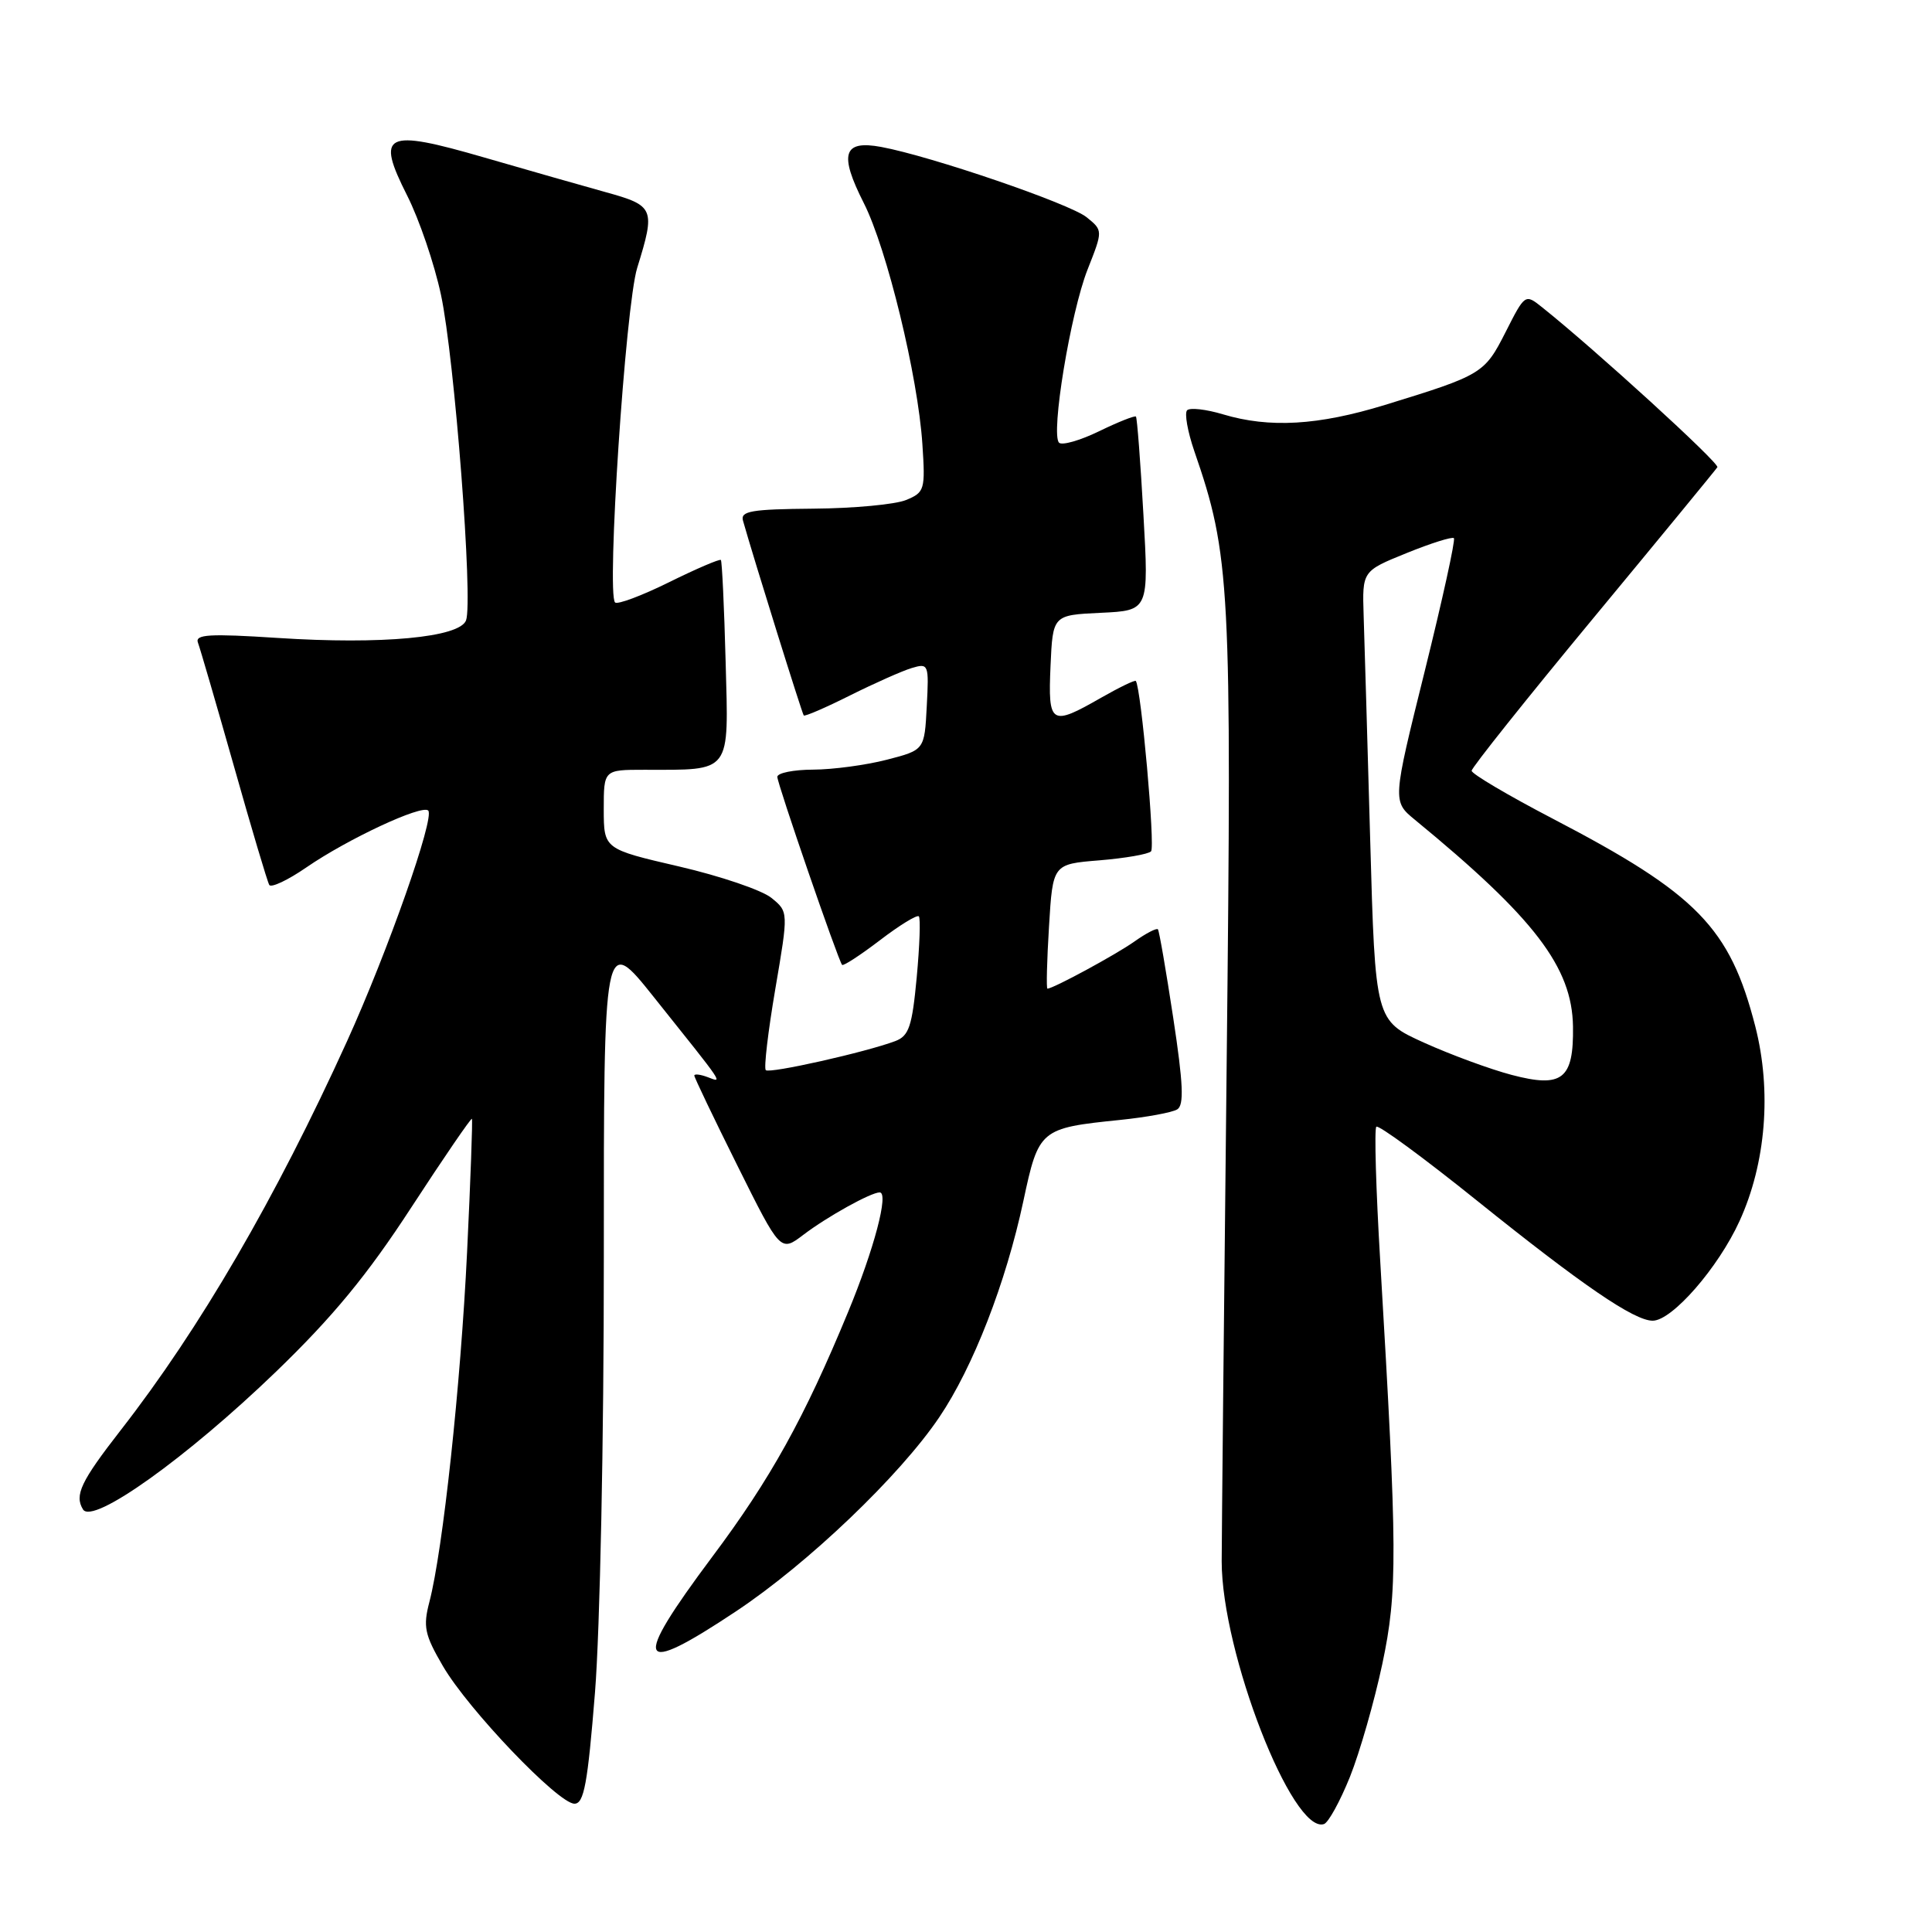 <?xml version="1.0" encoding="UTF-8" standalone="no"?>
<!DOCTYPE svg PUBLIC "-//W3C//DTD SVG 1.1//EN" "http://www.w3.org/Graphics/SVG/1.1/DTD/svg11.dtd" >
<svg xmlns="http://www.w3.org/2000/svg" xmlns:xlink="http://www.w3.org/1999/xlink" version="1.1" viewBox="0 0 256 256">
 <g >
 <path fill="currentColor"
d=" M 178.88 235.43 C 180.18 232.17 182.11 225.45 183.16 220.50 C 185.20 210.87 185.17 205.69 182.89 167.15 C 182.32 157.61 182.09 149.58 182.37 149.30 C 182.65 149.01 188.64 153.41 195.67 159.06 C 209.68 170.32 216.53 175.00 218.99 175.00 C 221.56 175.00 227.68 167.98 230.50 161.79 C 234.00 154.13 234.77 144.56 232.59 136.02 C 229.22 122.89 224.90 118.46 205.75 108.48 C 199.84 105.40 195.00 102.54 195.00 102.13 C 195.00 101.72 202.24 92.64 211.09 81.95 C 219.94 71.26 227.35 62.24 227.56 61.91 C 227.88 61.39 211.32 46.28 204.33 40.71 C 202.09 38.92 202.07 38.93 199.50 44.00 C 196.71 49.50 196.39 49.70 183.50 53.66 C 174.67 56.37 168.22 56.75 162.05 54.90 C 159.82 54.23 157.68 53.99 157.30 54.36 C 156.93 54.74 157.36 57.17 158.25 59.77 C 163.02 73.57 163.23 77.44 162.54 140.88 C 162.18 173.67 161.89 203.37 161.88 206.88 C 161.88 218.97 171.25 243.06 175.43 241.70 C 176.02 241.51 177.57 238.68 178.88 235.43 Z  M 78.84 224.25 C 79.50 215.97 80.02 190.71 80.01 166.65 C 80.00 123.80 80.00 123.80 86.66 132.15 C 96.21 144.11 95.79 143.48 93.75 142.72 C 92.79 142.36 92.00 142.27 92.00 142.52 C 92.00 142.77 94.57 148.14 97.71 154.45 C 103.42 165.92 103.42 165.92 106.46 163.61 C 109.60 161.22 115.40 158.00 116.56 158.00 C 117.81 158.00 115.83 165.50 112.38 173.84 C 106.58 187.89 102.09 195.99 94.38 206.28 C 83.62 220.68 84.33 222.29 97.57 213.48 C 107.07 207.16 119.23 195.54 124.46 187.79 C 128.94 181.16 133.28 170.00 135.60 159.15 C 137.63 149.64 137.81 149.48 148.39 148.40 C 151.91 148.04 155.33 147.41 155.99 147.00 C 156.91 146.44 156.79 143.62 155.46 134.88 C 154.51 128.62 153.60 123.34 153.43 123.14 C 153.25 122.94 151.85 123.67 150.31 124.76 C 147.82 126.52 139.55 131.00 138.79 131.00 C 138.63 131.00 138.72 127.29 139.00 122.75 C 139.50 114.50 139.50 114.50 145.67 114.00 C 149.06 113.72 152.15 113.19 152.52 112.81 C 153.09 112.24 151.20 91.12 150.50 90.23 C 150.38 90.08 148.31 91.08 145.89 92.46 C 139.24 96.27 138.86 96.03 139.20 88.25 C 139.50 81.50 139.50 81.50 145.87 81.20 C 152.23 80.90 152.23 80.90 151.51 68.20 C 151.12 61.21 150.67 55.37 150.52 55.20 C 150.37 55.04 148.17 55.91 145.64 57.14 C 143.11 58.37 140.72 59.05 140.33 58.66 C 139.20 57.53 141.85 41.44 144.11 35.71 C 146.15 30.54 146.15 30.54 143.99 28.79 C 141.77 26.99 123.39 20.70 116.76 19.47 C 111.72 18.54 111.15 20.38 114.46 26.91 C 117.52 32.95 121.63 49.86 122.22 58.84 C 122.62 64.89 122.52 65.24 120.07 66.25 C 118.66 66.84 113.12 67.36 107.76 67.40 C 99.57 67.47 98.09 67.72 98.45 68.99 C 99.89 74.09 106.28 94.55 106.50 94.80 C 106.64 94.96 109.40 93.77 112.63 92.15 C 115.86 90.54 119.54 88.90 120.80 88.52 C 123.04 87.85 123.10 87.99 122.80 93.60 C 122.50 99.38 122.50 99.38 117.50 100.67 C 114.75 101.38 110.36 101.97 107.75 101.98 C 105.14 101.99 103.00 102.42 103.00 102.94 C 103.00 103.85 111.03 127.16 111.58 127.85 C 111.74 128.04 113.99 126.57 116.59 124.59 C 119.19 122.60 121.51 121.18 121.75 121.42 C 121.99 121.66 121.86 125.29 121.47 129.50 C 120.86 136.02 120.44 137.26 118.63 137.95 C 114.73 139.42 101.96 142.29 101.47 141.80 C 101.20 141.53 101.77 136.70 102.73 131.06 C 104.48 120.81 104.48 120.81 102.21 118.97 C 100.95 117.95 95.45 116.08 89.97 114.81 C 80.01 112.50 80.01 112.50 80.00 107.25 C 80.00 102.00 80.00 102.00 85.37 102.00 C 97.03 102.00 96.55 102.64 96.15 87.68 C 95.96 80.43 95.67 74.37 95.52 74.20 C 95.36 74.04 92.27 75.36 88.65 77.15 C 85.03 78.94 81.81 80.14 81.50 79.83 C 80.35 78.69 82.88 40.52 84.43 35.50 C 86.87 27.62 86.71 27.25 80.25 25.46 C 77.09 24.58 69.85 22.52 64.17 20.87 C 50.96 17.04 49.77 17.63 53.95 25.91 C 55.54 29.05 57.56 34.97 58.43 39.06 C 60.23 47.42 62.71 79.71 61.75 82.21 C 60.88 84.47 50.61 85.43 36.79 84.53 C 27.71 83.94 25.81 84.06 26.23 85.16 C 26.51 85.90 28.65 93.25 30.99 101.50 C 33.32 109.75 35.43 116.84 35.68 117.26 C 35.92 117.67 38.14 116.63 40.59 114.94 C 46.08 111.16 55.91 106.58 56.74 107.40 C 57.64 108.31 51.40 126.04 45.97 138.00 C 36.53 158.77 26.50 176.02 16.00 189.50 C 10.71 196.30 9.84 198.12 11.00 200.01 C 12.28 202.07 24.75 193.16 36.58 181.75 C 44.12 174.47 48.67 168.95 54.50 159.99 C 58.80 153.39 62.42 148.11 62.53 148.25 C 62.64 148.39 62.35 156.34 61.89 165.92 C 61.04 183.54 58.69 205.37 56.90 212.25 C 56.04 215.54 56.26 216.60 58.68 220.75 C 62.01 226.49 73.97 239.00 76.12 239.00 C 77.38 239.00 77.87 236.36 78.84 224.25 Z  M 200.30 142.43 C 197.45 141.68 192.21 139.75 188.67 138.15 C 182.23 135.23 182.23 135.23 181.56 111.37 C 181.19 98.24 180.80 84.84 180.69 81.58 C 180.50 75.67 180.50 75.67 186.37 73.29 C 189.60 71.98 192.42 71.09 192.65 71.31 C 192.87 71.54 191.13 79.48 188.78 88.95 C 184.50 106.18 184.50 106.18 187.50 108.64 C 203.34 121.65 208.31 128.16 208.43 136.02 C 208.53 143.01 207.02 144.20 200.30 142.43 Z "/>
</g>
</svg>